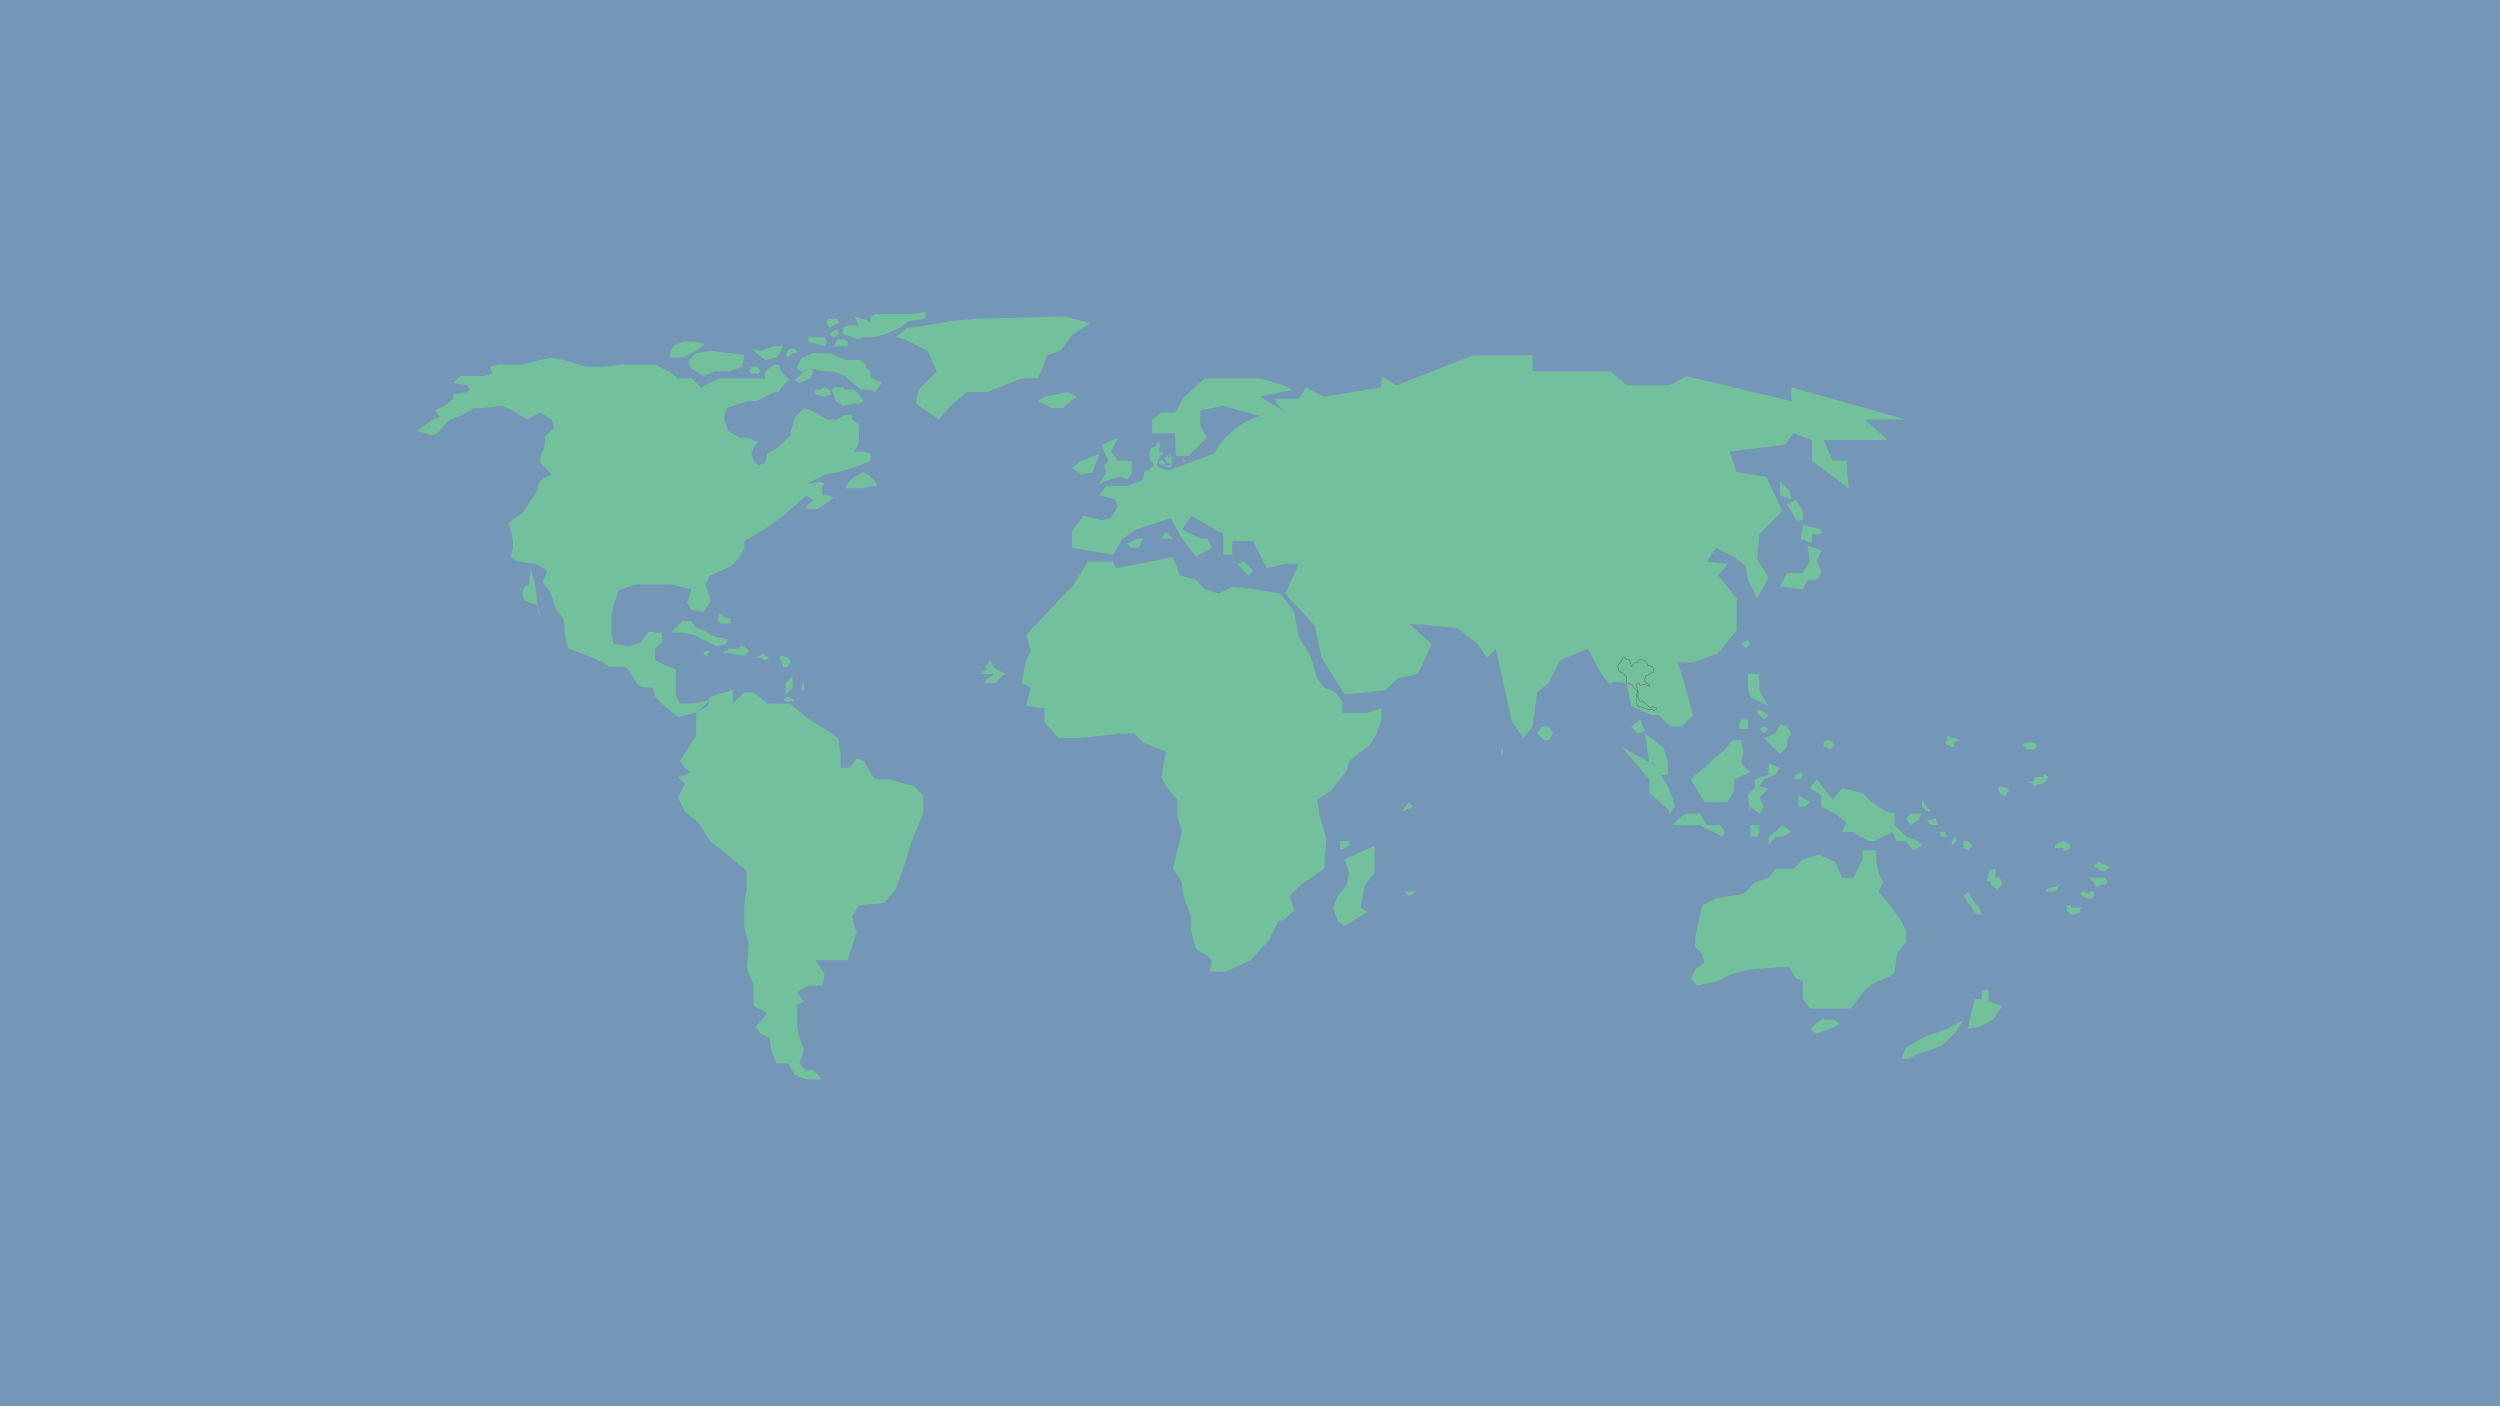 <svg xmlns="http://www.w3.org/2000/svg" viewBox="0 0 1920 1080"><defs><style>.cls-1{fill:#7497b7;}.cls-2,.cls-3{fill:#73c09d;}.cls-3{stroke:#494949;stroke-miterlimit:10;stroke-width:0.25px;}</style></defs><title>kort</title><g id="baggrund"><rect class="cls-1" x="-4" width="1924" height="1080"/></g><g id="Layer_2" data-name="Layer 2"><path class="cls-2" d="M930.65,353.88s7-31.67,54.55-38.71l-7-8.8h19.35l5.28-8.8,14.08,7,44-7v-8.8l28.16,17.6"/><path class="cls-2" d="M1072.31,295.93l58.94-23H1177v12.32h59.83l12.32,10.56h33.44l12.31-7,80.95,19.36V297.57l88,24.64h-31.68l17.6,15.83h-49.27l7,15.84h10.55l1.76,21.12-28.15-21.12V338l-14.08-5.28-7,8.8-14.08,1.76-28.15,3.52,5.28,15.84,22.87,3.52,12.32,26.39-17.6,17.6-1.75,19.36,8.79,14.08-8.79,15.83-7-14.07-1.76-10.56-8.8-7-14.08-7-7,10.56,15.84,1.76-7,8.8,14.08,17.59V484.1l-14.08,17.6-19.36,7h-12.31l3.52,8.8,8.79,31.68-8.79,8.8h-8.8l-8.8-8.8h-5.28l-15.84-7-3.52-17.6s-8.8-1.76-12.32,0-17.59-26.39-17.59-26.39L1198.12,507l-8.8,17.6-8.8,7L1177,558l-7,8.79-8.8-12.31-12.32-56.31-7,7-7-10.55-15.84-12.32-37-3.52,17.6,15.84L1089,517.53l-15.84,3.52-8.8,8.8-14.07,1.76-17.6,1.76-17.6-28.16-5.28-24.63L987,455.94l10.55-22.87H987l-14.08,3.52-10.56-21.12H946.48V426h-7V410.19l-24.63-14.08-7,10.56,14.08,7h5.28l3.52,7-12.32,7-10.56-14.08L899,397.87l-26.39,8.8-10.56,7L855,426l-31.68-5.28V408.43l8.8-12.32,14.08,3.52,7-1.76,5.28-8.8-1.76-5.27-12.32-3.52,5.28-7h15.84"/><polyline class="cls-2" points="967.39 319.47 939.45 311.65 921.85 315.17 921.85 327.49 927 336 913 350 903 350 902.49 332.76 884.89 332.76 884.89 322.21 891.93 316.93 902.49 316.93 909.53 304.61 925.37 290.53 951.76 290.53 967.6 290.53 985.2 295.81 992.24 299.33 967.6 304.61 985.2 315.17"/><polygon class="cls-2" points="858.5 336.28 853.22 346.84 858.5 353.88 869.06 353.88 869.06 364.44 865.54 367.96 860.26 366.2 853.22 367.96 844.42 371.48 849.7 362.68 847.94 357.4 851.46 353.88 847.94 346.84 846.18 341.56 858.5 336.28"/><polygon class="cls-2" points="844.42 348.6 839.14 362.68 830.34 364.44 823.3 359.16 830.34 353.88 844.42 348.6"/><polygon class="cls-2" points="826.82 304.61 819.78 301.09 802.19 304.61 796.91 308.13 807.47 313.41 816.27 313.41 826.82 304.61"/><polygon class="cls-2" points="758.2 301.09 784.59 290.53 796.91 290.53 800.43 283.49 803.95 272.93 814.51 269.42 823.3 257.1 837.38 248.3 818.02 243.02 751.16 244.78 730.04 246.54 710.68 250.06 696.61 251.82 687.81 258.86 694.85 260.62 712.44 269.42 719.48 285.25 705.4 299.33 703.64 309.89 710.68 315.17 721.24 322.21 728.28 313.41 742.36 301.09 758.2 301.09"/><polygon class="cls-2" points="874.34 420.75 877.86 413.71 874.34 413.71 865.54 417.23 869.06 420.75 874.34 420.75"/><polygon class="cls-2" points="895.45 408.43 900.73 413.71 895.45 413.71 891.93 413.71 895.45 408.43"/><polygon class="cls-2" points="955.28 431.31 962.32 438.35 958.8 441.87 955.28 438.35 950 433.07 955.28 431.31"/><polygon class="cls-2" points="900.73 427.79 906.01 441.87 918.33 445.38 925.37 452.42 935.92 455.94 946.48 450.66 962.32 452.42 983.44 455.94 994 470.02 997.51 489.38 1006.31 503.45 1011.59 521.05 1016.87 528.09 1025.67 531.61 1030.95 538.65 1030.95 547.45 1050.31 547.45 1060.86 543.93 1060.86 552.73 1057.35 563.28 1052.07 572.08 1036.23 584.4 1034.47 591.44 1022.15 607.28 1011.59 614.32 1013.35 626.63 1018.63 644.23 1016.87 667.11 999.27 679.42 990.48 688.22 994 698.78 986.96 705.82 981.68 707.58 974.64 721.66 960.56 737.5 941.2 746.29 928.89 746.29 930.65 737.5 927.13 733.98 918.33 728.7 914.81 714.62 914.81 704.06 909.53 689.98 907.77 681.18 907.77 677.67 900.73 667.11 907.77 638.95 904.25 626.63 904.25 614.32 895.45 603.76 891.93 596.72 895.45 577.36 886.65 573.84 877.86 570.32 870.82 563.28 860.26 563.28 830.34 566.8 812.75 566.8 802.19 554.49 802.19 543.93 788.11 542.17 791.63 528.09 784.59 524.57 788.11 506.98 791.63 499.94 788.11 487.62 816.27 457.7 823.3 450.66 835.62 431.31 854.98 431.31 856.74 436.59 900.73 427.79"/><polygon class="cls-2" points="1032.71 660.07 1055.59 649.51 1055.59 670.63 1048.55 679.42 1046.79 686.46 1045.03 697.02 1050.31 700.54 1032.71 711.1 1027.43 707.58 1023.91 697.02 1027.43 688.22 1034.47 679.42 1036.23 670.63 1032.71 660.07"/><polygon class="cls-2" points="1259.71 552.73 1263.23 561.52 1257.95 563.28 1252.67 558.01 1259.71 552.73"/><polygon class="cls-2" points="1263.23 563.28 1277.31 573.84 1280.83 584.4 1280.83 594.96 1275.55 594.96 1270.27 586.16 1266.75 586.16 1263.23 563.28"/><polygon class="cls-2" points="1245.63 573.84 1266.75 598.48 1266.75 609.04 1280.83 621.36 1282.59 624.88 1286.11 619.6 1284.35 612.56 1280.83 603.76 1277.31 598.48 1271.5 588.21 1245.63 573.84"/><polygon class="cls-2" points="1180.52 563.28 1185.8 568.56 1189.32 568.56 1192.84 563.28 1189.32 558.01 1184.04 558.01 1180.52 563.28"/><polygon class="cls-2" points="1284.35 633.67 1305.46 633.67 1323.06 642.47 1324.82 638.95 1321.3 633.67 1310.74 633.67 1305.46 624.88 1294.9 624.88 1289.63 628.39 1284.35 633.67"/><polygon class="cls-2" points="1344.18 633.67 1344.18 642.47 1349.45 642.47 1351.21 638.95 1351.21 633.67 1344.18 633.67"/><polygon class="cls-2" points="1358.25 649.51 1363.53 642.47 1368.81 642.47 1375.85 638.95 1368.81 633.67 1363.53 638.95 1358.25 642.47 1358.25 649.51"/><polygon class="cls-2" points="1298.42 598.48 1308.98 616.08 1326.58 616.08 1331.86 607.28 1331.86 598.48 1344.18 593.2 1337.14 586.16 1338.9 577.36 1337.14 568.56 1330.1 568.56 1324.82 575.6 1314.26 584.4 1308.98 589.68 1298.42 598.48"/><path class="cls-2" d="M1344.18,619.6l7,5.27,3.52-5.27-3.52-7,3.52-3.52,3.52-3.52-7-1.76,3.52-5.28,8.8-3.52,3.52-5.28-8.8-3.52V595l-10.55,3.52v7s-5.28,3.52-5.28,5.28,1.76,14.07,1.76,14.07Z"/><polygon class="cls-2" points="1358.25 542.17 1344.18 535.13 1342.42 528.09 1342.42 517.53 1351.21 517.53 1351.21 522.81 1351.21 529.85 1354.73 536.89 1358.25 542.17"/><polygon class="cls-2" points="1367.05 369.72 1374.09 376.76 1375.85 383.8 1367.05 380.28 1367.05 375 1367.05 369.72"/><polygon class="cls-2" points="1379.37 383.8 1384.65 392.59 1384.65 399.63 1379.37 399.63 1375.85 392.59 1372.33 387.31 1379.37 383.8"/><polygon class="cls-2" points="1384.65 403.15 1382.89 413.71 1391.69 417.23 1391.69 410.19 1398.73 410.19 1398.73 406.67 1384.65 403.15"/><polygon class="cls-2" points="1388.17 418.99 1398.73 422.51 1395.21 431.31 1398.73 438.35 1396.97 443.63 1393.45 445.38 1388.17 445.38 1384.65 452.42 1367.05 450.66 1372.33 440.11 1384.65 440.11 1389.93 431.31 1388.17 418.99"/><polygon class="cls-2" points="1342.42 491.14 1344.18 494.66 1340.66 498.18 1337.14 494.66 1342.42 491.14"/><polygon class="cls-2" points="1354.73 552.73 1349.45 547.45 1349.45 545.69 1352.97 545.69 1358.25 549.21 1354.73 552.73"/><polygon class="cls-2" points="1337.14 552.73 1342.42 552.73 1342.42 559.77 1337.14 559.77 1335.38 558.01 1337.14 552.73"/><polygon class="cls-2" points="1354.73 558.01 1358.25 559.77 1354.73 563.28 1351.21 559.77 1354.73 558.01"/><polygon class="cls-2" points="1367.05 556.25 1372.33 558.01 1375.85 563.28 1372.33 568.56 1372.33 573.84 1367.05 579.12 1361.77 573.84 1354.73 566.8 1363.53 563.28 1367.05 556.25"/><polygon class="cls-2" points="1154.13 573.84 1154.13 579.12 1152.37 579.12 1154.13 573.84"/><polygon class="cls-2" points="1081.98 616.08 1085.5 619.6 1076.7 623.12 1081.98 616.08"/><polygon class="cls-2" points="1029.19 649.51 1029.19 645.99 1032.71 645.99 1036.23 645.99 1036.23 649.51 1029.19 653.03 1029.19 649.51"/><polygon class="cls-2" points="1087.26 684.7 1081.98 688.22 1078.46 684.7 1087.26 684.7"/><polygon class="cls-2" points="1382.89 598.48 1384.65 594.96 1382.89 593.2 1379.37 594.96 1377.61 598.48 1382.89 598.48"/><polygon class="cls-2" points="1381.13 610.8 1389.93 616.08 1386.41 619.6 1381.13 619.6 1381.13 610.8"/><polygon class="cls-2" points="1395.21 598.48 1407.53 614.32 1414.56 605.52 1430.4 609.04 1435.68 614.32 1448 623.12 1455.04 624.88 1455.04 633.67 1463.84 642.47 1472.63 645.99 1476.15 649.51 1469.12 653.03 1463.84 645.99 1456.8 645.99 1453.28 638.95 1446.24 642.47 1439.2 645.99 1435.68 645.99 1428.64 642.47 1423.36 638.95 1414.56 638.95 1418.08 631.91 1409.29 624.88 1398.73 619.6 1398.73 610.8 1389.93 605.52 1395.21 598.48"/><polygon class="cls-2" points="1467.36 633.67 1472.63 630.15 1476.15 624.88 1467.36 624.88 1463.84 628.39 1467.36 633.67"/><polygon class="cls-2" points="1476.15 614.32 1479.67 619.6 1483.19 623.12 1479.67 623.12 1476.15 619.6 1476.15 614.32"/><polygon class="cls-2" points="1486.71 628.39 1488.47 633.67 1483.19 633.67 1479.67 630.15 1486.71 628.39"/><polygon class="cls-2" points="1495.51 642.47 1490.23 642.47 1490.23 638.95 1493.75 638.95 1495.51 642.47"/><polygon class="cls-2" points="1502.55 642.47 1502.55 645.99 1499.03 649.51 1499.03 645.99 1502.55 642.47"/><polygon class="cls-2" points="1507.83 645.99 1511.35 645.99 1514.87 649.51 1511.35 653.03 1507.83 651.27 1507.83 645.99"/><polygon class="cls-2" points="1537.74 610.8 1541.26 610.8 1541.26 609.04 1543.02 607.28 1541.26 605.52 1535.98 603.76 1534.22 605.52 1535.98 609.04 1537.74 610.8"/><polygon class="cls-2" points="1532.46 674.15 1535.98 674.15 1537.74 679.42 1535.98 681.18 1534.22 682.95 1530.7 681.18 1528.94 679.42 1528.94 677.67 1525.42 675.91 1527.18 674.15 1527.18 670.63 1527.18 668.87 1532.46 667.11 1532.46 670.63 1532.46 674.15"/><polygon class="cls-2" points="1513.11 686.46 1513.11 688.22 1516.63 693.5 1520.15 697.02 1521.91 702.3 1518.39 702.3 1514.87 698.78 1514.87 697.02 1511.35 693.5 1509.59 689.98 1507.83 688.22 1509.59 686.46 1511.35 684.7 1513.11 686.46"/><polygon class="cls-2" points="1571.18 684.7 1578.22 684.7 1579.98 682.95 1581.74 679.42 1578.22 681.18 1576.46 681.18 1571.18 682.95 1571.18 684.7"/><polygon class="cls-2" points="1590.53 695.26 1590.53 697.02 1595.81 697.02 1599.33 697.02 1597.57 698.78 1597.57 700.54 1594.05 702.3 1590.53 702.3 1588.78 700.54 1587.02 698.78 1587.02 695.26 1590.53 695.26"/><polygon class="cls-2" points="1597.57 686.46 1599.33 688.22 1602.85 689.98 1606.37 689.98 1608.13 688.22 1608.13 684.7 1606.37 684.7 1604.61 684.7 1604.61 686.46 1599.33 684.7 1597.57 686.46"/><polygon class="cls-2" points="1604.61 674.15 1608.13 677.67 1609.89 681.18 1613.41 679.42 1616.93 679.42 1618.69 677.67 1616.93 674.15 1615.17 674.15 1611.65 674.15 1606.37 674.15 1604.61 674.15"/><polygon class="cls-2" points="1609.89 663.59 1608.13 665.35 1611.65 667.11 1613.41 668.87 1616.93 668.87 1618.69 667.11 1620.45 665.35 1618.69 665.35 1615.17 663.59 1611.65 661.83 1609.89 663.59"/><polygon class="cls-2" points="1579.98 647.75 1585.26 645.99 1588.78 647.75 1590.53 651.27 1587.02 653.03 1583.5 653.03 1585.26 651.27 1581.74 651.27 1578.22 651.27 1578.22 649.51 1579.98 647.75"/><polygon class="cls-2" points="1562.38 600.24 1557.1 600.24 1560.62 602 1562.38 603.76 1567.66 602 1571.18 600.24 1572.94 596.72 1571.18 594.96 1569.42 594.96 1569.42 596.72 1565.9 596.72 1562.38 596.72 1562.38 600.24"/><polyline class="cls-2" points="1560.62 575.6 1557.1 575.6 1555.34 573.84 1553.58 572.08 1555.34 570.32 1558.86 570.32 1562.38 570.32 1564.14 572.08 1564.14 573.84 1562.38 575.6 1560.62 575.6"/><polygon class="cls-2" points="1495.51 565.04 1499.03 566.8 1502.55 566.8 1504.31 568.56 1500.79 570.32 1500.79 573.84 1499.03 573.84 1497.27 572.08 1495.51 572.08 1493.75 570.32 1495.51 568.56 1495.51 565.04"/><polygon class="cls-2" points="1402.25 573.84 1400.49 573.84 1400.49 570.32 1402.25 568.56 1405.77 568.56 1407.53 570.32 1409.29 572.08 1407.53 573.84 1405.77 575.6 1402.25 573.84"/><polygon class="cls-2" points="1409.29 661.83 1414.56 674.15 1423.36 674.15 1426.88 667.11 1430.4 660.07 1430.4 653.03 1440.96 653.03 1440.96 661.83 1442.72 670.63 1446.24 677.67 1442.72 684.7 1451.52 695.26 1460.32 707.58 1463.84 714.62 1463.84 723.42 1456.8 732.22 1455.04 746.29 1451.52 749.81 1439.2 755.09 1432.16 760.37 1421.6 774.45 1409.29 774.45 1389.93 774.45 1384.65 767.41 1384.65 753.33 1379.37 751.57 1374.09 742.77 1367.05 742.77 1344.18 744.53 1330.1 748.05 1319.54 753.33 1303.7 756.85 1298.42 751.57 1301.94 744.53 1308.98 739.25 1307.22 732.22 1301.94 726.94 1301.94 719.9 1307.22 695.26 1317.78 689.98 1338.9 686.46 1347.7 677.67 1358.25 674.15 1363.53 667.11 1377.61 667.11 1384.65 660.07 1396.97 656.55 1409.29 661.83"/><polygon class="cls-2" points="1527.18 760.37 1527.18 769.17 1537.74 772.69 1530.7 783.25 1520.15 788.53 1511.35 790.29 1513.11 781.49 1516.63 767.41 1521.91 767.41 1521.91 760.37 1527.18 760.37"/><polygon class="cls-2" points="1507.83 783.25 1495.51 790.29 1479.67 795.57 1463.84 804.36 1460.32 813.16 1465.6 813.16 1472.63 809.64 1483.19 806.12 1491.99 802.6 1502.55 792.05 1507.83 783.25"/><polygon class="cls-2" points="1400.49 783.25 1409.29 783.25 1412.8 786.77 1409.29 788.53 1395.21 793.81 1389.93 790.29 1400.49 781.49 1400.49 783.25"/><polygon class="cls-2" points="613.9 816.68 617.42 806.12 613.9 797.33 612.14 788.53 612.14 772.69 610.38 772.69 617.42 769.17 612.14 762.13 620.94 756.85 631.5 756.85 633.26 748.05 626.22 737.5 650.85 737.5 656.13 721.66 657.89 716.38 654.37 704.06 659.65 695.26 679.01 693.5 687.81 682.95 694.85 663.59 700.13 645.99 708.92 624.88 708.92 610.8 701.88 603.76 682.53 598.48 671.97 598.48 663.17 584.4 657.89 582.64 652.61 589.68 645.58 589.68 645.58 579.12 643.82 566.8 619.18 550.97 606.86 540.41 589.26 540.41 578.71 531.61 571.67 531.61 562.87 540.41 562.87 529.85 545.27 535.13 543.51 542.17 534.71 547.45 534.71 565.04 522.4 584.4 525.91 589.68 531.19 593.2 520.64 596.72 525.91 602 520.64 612.56 525.91 623.12 536.47 631.91 545.27 645.99 561.11 658.31 573.43 668.87 573.43 682.95 571.67 695.26 571.67 712.86 575.19 725.18 573.43 742.77 578.71 756.85 578.71 772.69 589.26 777.97 580.47 788.53 583.99 793.81 591.02 797.33 592.78 807.88 596.3 816.68 605.1 816.68 610.38 825.48 619.18 829 631.5 829 624.46 821.96 619.18 821.96 613.9 816.68"/><path class="cls-2" d="M544.6,537.8l-13.41,2.61H522.4l-3.52-7V514l-8.8-3.52L503,507v-8.79l5.28-5.28v-7H503s-3.52-1.76-5.28,0a70.17,70.17,0,0,0-5.28,7l-8.8,3.52-12.32-1.76-1.76-7V471.78l3.52-12.32s1.76-7,3.52-7,10.56-3.52,10.56-3.52h28.16l15.83,3.52L527.67,463l3.52,5.28L540,470l5.28-7v-3.52l-1.76-5.28-1.76-5.28,3.52-7,15.84-7,7-7,3.52-7v-5.28l17.59-10.56,12.32-8.8,17.6-15.83,5.28,3.52-5.28,5.27,1.76,1.76h7l5.28-3.52,7-5.27-3.52-1.76H631.5v-7l1.76-1.76-3.52-1.76-10.56,1.76,14.08-7,15.83-3.52,10.56-3.52,8.8-3.52V348.6l-5.28-1.76h-7l3.52-7V325.73l-5.28-3.52v-3.52h-5.28l-7,3.52h-7l-8.8-5.28-8.8-3.52-7,7-3.52,12.31v1.76L603.34,338l-5.28,5.28-8.8,5.28-1.76,7-5.27,1.76-3.52-3.52L577,348.6l1.76-5.28,3.52-3.52-7-3.52h-7l-8.8-5.28-3.52-8.79,1.76-8.8,15.84-5.28h7l14.07-7h3.52l1.76-3.52,5.28-5.28h1.76l-7-7L598.06,280h-3.52l-7,5.28v5.28H552.31l-14.08,7-7-7H520.64l-7-5.28L503,280H478.4l-17.59,1.76H450.25l-17.6-5.28-10.56-1.76L401,280h-17.6l-7,1.76L378.1,287l-7,1.76h-17.6l-5.27,5.28,10.55,1.76,1.76,3.52-1.76,1.76-10.55,1.76v3.52l-7,5.28-7,3.52,3.52,5.28-5.28,1.76L320,331l7,1.76s7,3.52,10.56-1.76a36,36,0,0,1,8.8-8.79l8.79-3.52,8.8-5.28h7l14.08-1.76,8.8,3.52,10.56,7,10.55-5.28,8.8,5.28,1.76,7s-7,5.28-7,7,0,8.8-1.76,10.56-1.76,8.8-1.76,8.8l8.8,8.8-7,3.52s-3.52,3.52-3.52,5.28-1.76,7-3.52,8.8S401,394.35,401,394.35l-10.56,7,1.76,5.28,1.76,8.8v5.28l-1.76,7,5.28,3.52,14.07,1.76,8.8,5.28-3.52,8.79,5.28,7,5.28,14.08,5.28,7,1.76,15.84,1.76,7,14.08,5.28,12.32,5.27,5.27,3.52h8.8s3.52,0,5.28,1.76,3.52,5.28,7,10.56,12.32,3.52,12.32,3.52l1.76,7,7,7,10.56,8.8,14.07-3.52,2.56-1.53"/><polyline class="cls-2" points="406.25 434.83 409.77 443.63 411.53 452.42 413.29 470.02 415.05 475.3"/><polyline class="cls-2" points="412.8 465.03 402.74 461.22 400.98 455.94 402.74 450.66 406.25 448.9 407.51 437.96"/><polygon class="cls-2" points="529.43 281.73 539.99 288.77 548.79 285.25 559.35 285.25 569.91 281.73 571.67 272.93 561.11 271.18 545.27 269.42 534.71 271.18 529.43 276.45 529.43 281.73"/><polygon class="cls-2" points="513.6 274.69 524.15 274.69 534.71 269.42 541.75 264.14 532.95 262.38 524.15 262.38 517.12 265.9 513.6 274.69"/><polygon class="cls-2" points="576.95 267.65 587.5 276.45 596.3 274.69 599.82 269.42 601.58 265.9 594.54 265.9 583.99 269.42 576.95 267.65"/><polygon class="cls-2" points="576.95 281.73 582.23 281.73 583.99 285.25 582.23 287.01 580.47 287.01 576.95 287.01 575.19 285.25 576.95 281.73"/><polygon class="cls-2" points="605.1 274.69 608.62 271.18 612.14 271.18 612.14 269.42 610.38 267.65 606.86 267.65 605.1 269.42 603.34 272.93 605.1 274.69"/><polygon class="cls-2" points="613.9 294.05 622.7 290.53 624.46 285.25 622.7 283.49 617.42 285.25 615.66 287.01 610.38 292.29 613.9 294.05"/><path class="cls-2" d="M612.14,281.73l3.52-7,8.8-3.52h14.08s5.27,3.52,7,3.52,3.52,1.76,3.52,1.76h10.56c1.76,0,5.28,3.52,5.28,3.52s0,3.52,1.76,3.52,1.76,3.52,1.76,3.52,0,3.52,1.76,3.52,1.76,1.76,3.52,1.76,3.52,1.76,3.52,1.76l-5.28,7-3.52-1.76h-7l-8.8-7-3.52-3.52-8.79-3.52H635l-10.56-1.76-8.8,1.76h0l-3.52-1.76Z"/><polygon class="cls-2" points="626.22 302.85 633.26 304.61 638.54 302.85 636.78 299.33 633.26 297.57 629.74 299.33 626.22 299.33 626.22 302.85"/><polygon class="cls-2" points="640.3 297.57 647.33 297.57 649.09 299.33 656.13 299.33 659.65 302.85 663.17 308.13 659.65 309.89 656.13 309.89 647.33 311.65 642.05 308.13 640.3 302.85 638.54 299.33 640.3 297.57"/><polygon class="cls-2" points="620.94 262.38 633.26 265.9 635.02 262.38 633.26 258.86 627.98 258.86 620.94 258.86 620.94 262.38"/><path class="cls-2" d="M636.78,251.82,635,248.3s0-3.52,1.76-3.52h7v1.76s1.76,1.76,0,1.76-3.51,1.76-3.51,1.76Z"/><polygon class="cls-2" points="636.78 257.1 640.3 253.58 643.82 253.58 643.82 257.1 640.3 258.86 636.78 257.1"/><polygon class="cls-2" points="640.3 265.9 645.58 265.9 650.85 265.9 650.85 262.38 649.09 260.62 643.82 260.62 642.05 262.38 640.3 265.9"/><path class="cls-2" d="M654.37,258.86l-5.28-1.76h-1.76v-5.28l3.52-1.76h8.8l-1.76-3.52L656.13,243l5.28,1.76s3.52,0,5.28,1.76l1.76,1.76V243l3.52-1.76h28.16l10.55-1.76v5.28s-10.55,1.76-12.31,1.76-7,5.28-7,5.28l-8.8,3.52L679,257.1l-8.8,1.76h-7l-3.52,1.76Z"/><polygon class="cls-2" points="663.17 362.68 666.69 364.44 671.97 369.72 673.73 373.24 670.21 373.24 661.41 375 654.37 375 649.09 375 650.85 371.48 656.13 366.2 663.17 362.68"/><path class="cls-2" d="M515.36,485.86l8.8-8.8h7l3.52,5.28s7,1.76,8.8,3.52,7,3.52,7,3.52l8.8,1.76-1.76,3.52-7,1.76-7-3.52L533,487.62l-8.79-1.76Z"/><polygon class="cls-2" points="541.75 499.94 542.63 499.94 545.27 499.94 543.51 501.7 543.51 503.45 541.75 503.45 539.99 501.7 541.75 499.94"/><path class="cls-2" d="M559.35,501.7h1.76l8.8,1.76h1.76l3.52-3.52-1.76-1.76-1.76-1.76h-3.52a1.72,1.72,0,0,1-1.76,1.76h-7a1.72,1.72,0,0,1-1.76,1.76,1.72,1.72,0,0,0-1.76,1.76Z"/><polygon class="cls-2" points="583.99 505.21 587.5 506.98 591.02 505.21 587.5 503.45 585.75 501.7 583.99 503.45 580.47 505.21 583.99 505.21"/><polygon class="cls-2" points="598.06 505.21 599.82 506.98 601.58 512.25 605.1 512.25 606.86 508.73 606.86 506.98 605.1 505.21 599.82 503.45 598.06 505.21"/><polygon class="cls-2" points="608.62 519.29 606.86 521.05 603.34 524.57 603.34 528.09 603.34 533.37 605.1 531.61 608.62 528.09 608.62 524.57 608.62 519.29"/><polygon class="cls-2" points="615.66 526.33 615.66 529.85 617.42 529.85 617.42 526.33 617.42 524.57 615.66 526.33"/><polygon class="cls-2" points="605.1 535.13 608.62 536.89 610.38 538.65 606.86 538.65 603.34 538.65 601.58 536.89 605.1 535.13"/><polygon class="cls-2" points="554.07 471.78 555.83 473.54 561.11 475.3 561.11 478.82 557.59 478.82 554.07 478.82 550.55 477.06 552.31 473.54 552.31 471.78 554.07 471.78"/><path class="cls-2" d="M761.71,508.73v1.76l3.52,3.52,7,3.52-3.52,1.76-3.52,5.28h-8.79l1.76-3.52,3.51-1.76,1.76-1.76H752.92l1.76-1.76L758.2,514l-1.76-1.76,1.76-1.76L760,507Z"/><polyline class="cls-2" points="877 370 879 362 882 361 884 359 887 358 889 358 890 359 894 361 901 361"/></g><g id="Danmark"><polygon class="cls-2" points="908.79 352.78 910.27 353.33 910.47 354.29 909.82 354.49 908.8 354 908.79 352.78"/><polygon class="cls-2" points="898.58 348.69 898.61 348.77 898.83 349.56 899.77 350.83 900.09 351.68 899.66 352.61 899.65 353.3 900.03 353.3 900.63 354.4 899.63 354.75 899.79 356.32 899.27 356.43 897.75 356.04 898.06 355.29 896.25 355.42 895.96 354.71 895.66 354.77 895.38 354.52 895.49 352.74 894.62 352.61 894.72 352.36 894.3 352.14 895.68 351.79 895.78 351.16 896.3 351.06 896.43 350.57 895.8 350.08 897.23 349.95 897.39 350.38 897.04 350.53 896.93 351.16 897.62 351.94 897.87 350.51 898.28 351.04 898.2 351.75 898.71 351.65 898.48 350.09 897.83 349.91 898.58 348.69"/><polygon class="cls-2" points="898.23 356.94 898.89 356.81 899.74 357.25 899.84 357.76 899.49 358.29 899.59 359.19 899.17 358.97 899.01 358.16 898.73 357.91 898.23 356.94"/><polygon class="cls-2" points="896.11 357.05 896.58 357.49 896.88 357.44 897.15 357.69 897.46 357.32 897.76 357.26 898.67 358.76 898.23 358.85 897.67 358.73 897.24 359.27 896.28 358.7 895.87 358.55 895.67 358.29 895.73 357.82 895.52 357.55 895.74 357.13 896.11 357.05"/><polygon class="cls-2" points="894.59 355.9 895.03 355.82 894.9 357.9 894.45 359.06 893.99 357.93 894.38 356.79 894.67 356.73 894.59 355.9"/><polygon class="cls-2" points="893 352.93 893.77 353.7 893.68 354.4 893.91 354.81 894.35 355.11 894.19 356.59 893.33 356.92 892.38 356.72 891.6 357.03 891.47 356.37 890.4 355.97 890.03 355.28 889.8 354.1 890.56 354.1 892.15 353.25 892.66 353.53 893 352.93"/><polygon class="cls-2" points="889.5 357.6 889.88 358.36 889.32 358.25 888.45 358.88 886 358.83 885.66 355.99 885.28 355.22 884.03 354.32 883.49 354.66 883.43 353.22 882.92 352.18 882.68 349.4 882.84 347.15 883.54 344.49 884.19 343.9 886.88 343.22 887.53 342.25 887.54 341.94 888.34 340.56 890.25 339.03 890.38 338.93 890.43 340.3 891.01 342.09 890.33 344.44 890.46 345.87 889.83 346.15 889.87 346.37 890.46 346.25 890.61 346.22 890.31 347.43 890.43 347.63 890.69 347.05 891.28 346.93 891.44 347.36 892.75 347.02 893.07 347.11 893.25 348.37 892.39 349.46 892.14 349.36 892.01 349.84 891.54 349.02 891.26 349.15 891.05 350.03 891.27 350.75 891.08 351.32 889.93 351.32 889.86 351.72 890.39 352.07 890.2 352.65 888.95 352.89 889.56 353.31 888.91 354.27 889.19 354.53 889.25 355.97 888.7 356.69 888.83 357.73 889.5 357.6"/></g><g id="Thailand"><path class="cls-3" d="M1247.53,517.67l-1-.89-1.72-.36-1.71-1.14-.63-3.79a2.94,2.94,0,0,0,.51-1.41l1.36-.84,2.63-5.14,1.62,1.38.38.79.15.32,1-.29a2,2,0,0,1,1.55,1.21c.29,1,1.4,4.6,1.4,4.6l2.43-3.09,2,.2.81-1.17.11-1,1.11-.53a8.8,8.8,0,0,1,4.07,1.2s1.77,2.08,1.9,3.19l3.13.86.7.64.82,2.15-.28,1.88a5.91,5.91,0,0,0-2.38.74,8.79,8.79,0,0,1-3.27,1.74l-.64.69-.56,3.77s2.56,2.11,3.42,2.28l.75,1.59-1.63-1a10.17,10.17,0,0,1-3.06-.69l-2.7.88-1-1.67-1.43.28-1.12.92,1.57,3.74s.65,3,0,4.1l.19,2.05.91,1.91,1.08,1.05,1.59-.76,1,1.68s1.72.35,3.56,3c0,0,.61.88,3.31,0,0,0,1.75,1.38,2.88,1l.09,0-.58,1.25s-1,.45-1,.68-1,.29-1,.29l-.38-.79-.53-.72-1.51.52-.86-.18.14.71-7.1-3.07-.57.86-1.17-.82-.68-1.43,0-2-.83-1.75,1.17-6.59-3.09-2.83-1.07-1.83a6,6,0,0,0-3.51-1.26l-.62-.49-.21-1.26.26-1.1-.29-1,.18-1.26-.86-.17Z"/></g></svg>